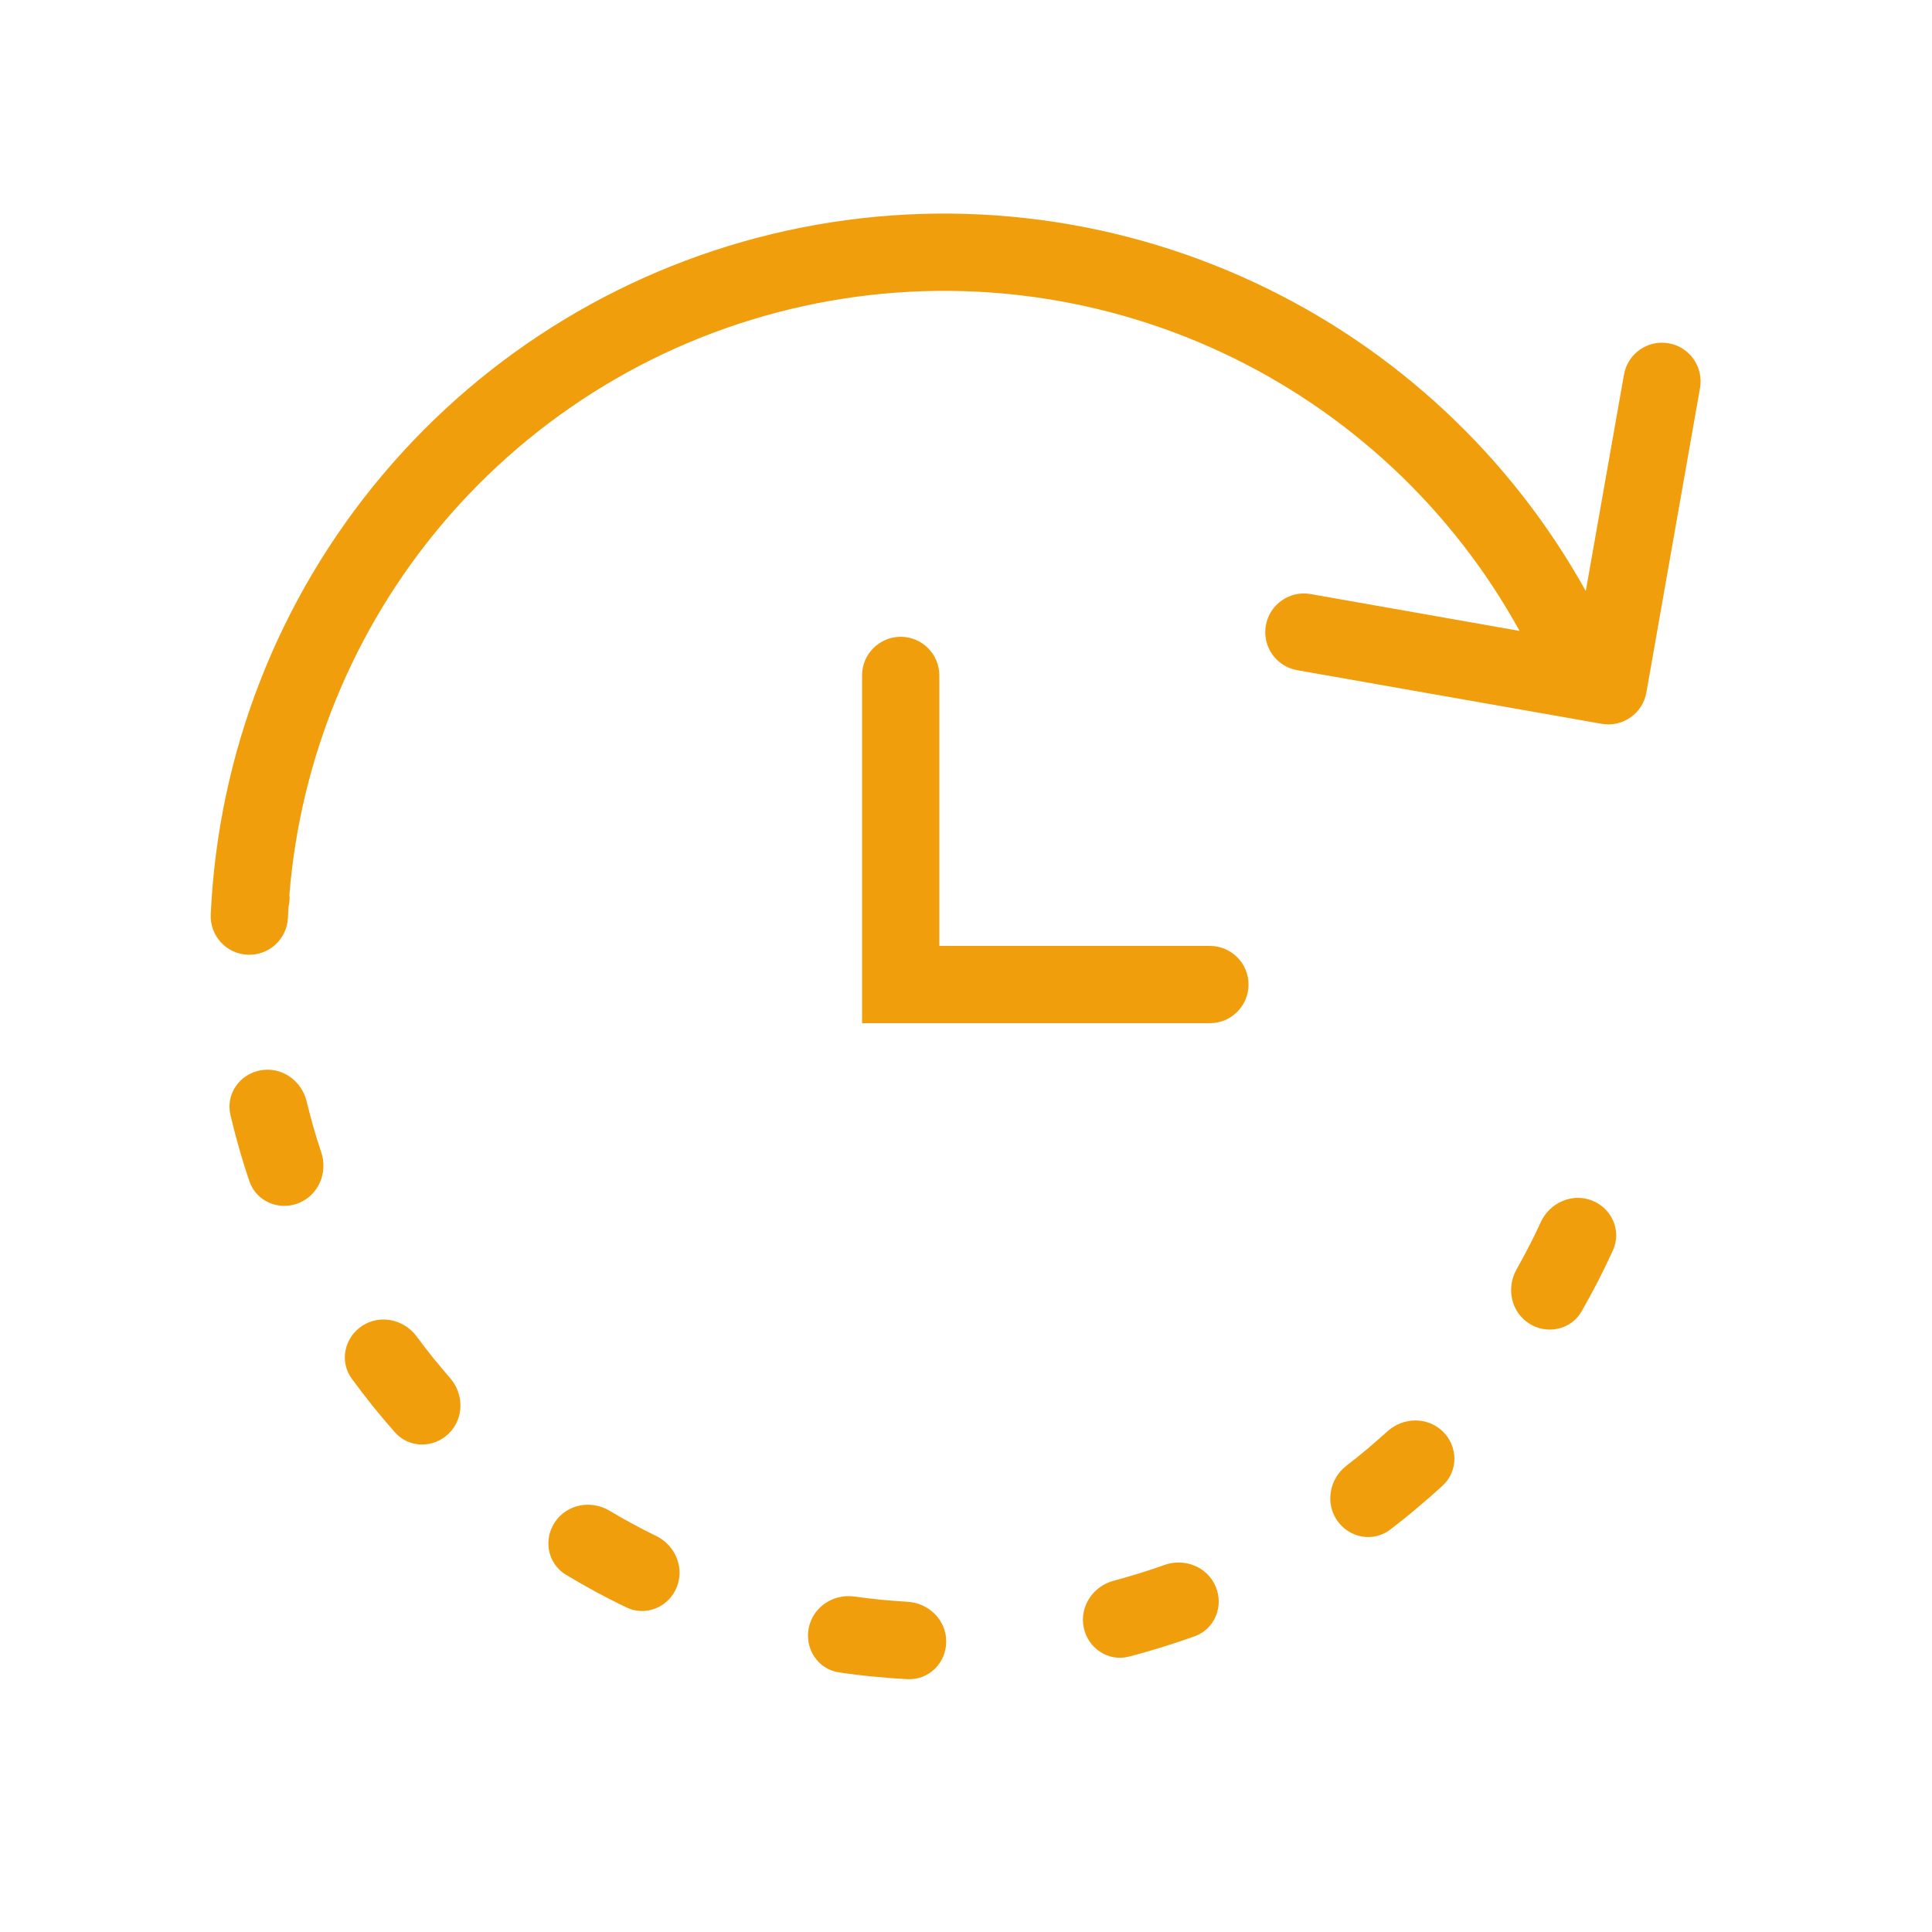 <svg width="25" height="25" viewBox="0 0 25 25" fill="none" xmlns="http://www.w3.org/2000/svg">
<path fill-rule="evenodd" clip-rule="evenodd" d="M10.393 3.962C12.221 3.56 14.13 3.773 15.824 4.567C17.453 5.331 18.797 6.591 19.663 8.164L16.959 7.687C16.687 7.639 16.428 7.821 16.38 8.093C16.332 8.365 16.513 8.624 16.785 8.672L20.725 9.366C20.997 9.414 21.256 9.233 21.304 8.961L21.998 5.022C22.046 4.75 21.865 4.49 21.593 4.442C21.321 4.394 21.062 4.576 21.014 4.848L20.52 7.648C19.551 5.905 18.058 4.51 16.248 3.662C14.355 2.774 12.221 2.536 10.178 2.985C8.136 3.434 6.298 4.544 4.951 6.144C3.603 7.743 2.822 9.743 2.727 11.832C2.714 12.108 2.928 12.342 3.203 12.354C3.479 12.367 3.713 12.153 3.726 11.877C3.728 11.83 3.73 11.783 3.733 11.736C3.74 11.71 3.744 11.683 3.746 11.655C3.748 11.628 3.748 11.601 3.745 11.575C3.888 9.816 4.575 8.142 5.716 6.788C6.921 5.357 8.565 4.363 10.393 3.962ZM2.982 14.428C3.016 14.573 3.053 14.716 3.094 14.859C3.135 15.002 3.179 15.144 3.227 15.284C3.315 15.546 3.608 15.671 3.864 15.568C4.121 15.466 4.244 15.176 4.158 14.914C4.121 14.804 4.087 14.694 4.055 14.583C4.024 14.473 3.994 14.361 3.967 14.249C3.902 13.981 3.643 13.8 3.371 13.85C3.099 13.899 2.918 14.16 2.982 14.428ZM20.872 16.178C20.986 15.927 20.858 15.636 20.601 15.535C20.345 15.434 20.056 15.561 19.939 15.811C19.891 15.916 19.841 16.02 19.788 16.122C19.735 16.225 19.68 16.326 19.624 16.426C19.488 16.667 19.553 16.976 19.785 17.125C20.017 17.275 20.328 17.209 20.465 16.97C20.539 16.841 20.61 16.711 20.678 16.579C20.745 16.447 20.81 16.313 20.872 16.178ZM4.552 17.84C4.64 17.96 4.73 18.078 4.823 18.194C4.916 18.309 5.012 18.423 5.11 18.534C5.293 18.741 5.611 18.743 5.808 18.549C6.005 18.356 6.006 18.04 5.824 17.832C5.749 17.745 5.675 17.657 5.602 17.567C5.53 17.477 5.46 17.386 5.391 17.293C5.227 17.071 4.918 17.005 4.687 17.156C4.456 17.307 4.389 17.617 4.552 17.84ZM18.67 19.221C18.872 19.034 18.868 18.716 18.67 18.523C18.472 18.331 18.157 18.336 17.953 18.522C17.867 18.599 17.781 18.675 17.692 18.75C17.604 18.824 17.514 18.896 17.423 18.966C17.205 19.135 17.145 19.445 17.301 19.673C17.456 19.901 17.768 19.961 17.988 19.794C18.106 19.704 18.222 19.611 18.335 19.515C18.449 19.42 18.561 19.322 18.67 19.221ZM7.323 20.377C7.45 20.453 7.578 20.527 7.709 20.598C7.84 20.668 7.972 20.736 8.106 20.8C8.355 20.92 8.648 20.799 8.755 20.544C8.861 20.289 8.74 19.997 8.492 19.876C8.389 19.826 8.286 19.773 8.185 19.718C8.083 19.663 7.983 19.606 7.884 19.547C7.646 19.406 7.336 19.465 7.182 19.694C7.027 19.922 7.086 20.234 7.323 20.377ZM15.46 21.173C15.72 21.079 15.838 20.784 15.731 20.53C15.623 20.275 15.331 20.158 15.07 20.25C14.962 20.289 14.852 20.325 14.742 20.359C14.632 20.393 14.521 20.425 14.41 20.455C14.143 20.526 13.968 20.788 14.023 21.059C14.078 21.33 14.343 21.506 14.61 21.436C14.754 21.399 14.896 21.358 15.038 21.314C15.18 21.27 15.321 21.223 15.46 21.173ZM10.859 21.641C11.006 21.663 11.153 21.681 11.301 21.695C11.449 21.709 11.597 21.721 11.745 21.728C12.021 21.742 12.245 21.516 12.244 21.24C12.244 20.964 12.019 20.742 11.743 20.727C11.629 20.72 11.514 20.711 11.399 20.7C11.284 20.689 11.169 20.675 11.055 20.659C10.782 20.621 10.519 20.795 10.465 21.066C10.411 21.337 10.586 21.602 10.859 21.641ZM12.155 8.74V12.24H15.656C15.932 12.24 16.156 12.464 16.156 12.74C16.156 13.016 15.932 13.24 15.656 13.24H11.155V8.74C11.155 8.464 11.379 8.24 11.655 8.24C11.931 8.24 12.155 8.464 12.155 8.74Z" fill="#F19E0C"/>
</svg>
